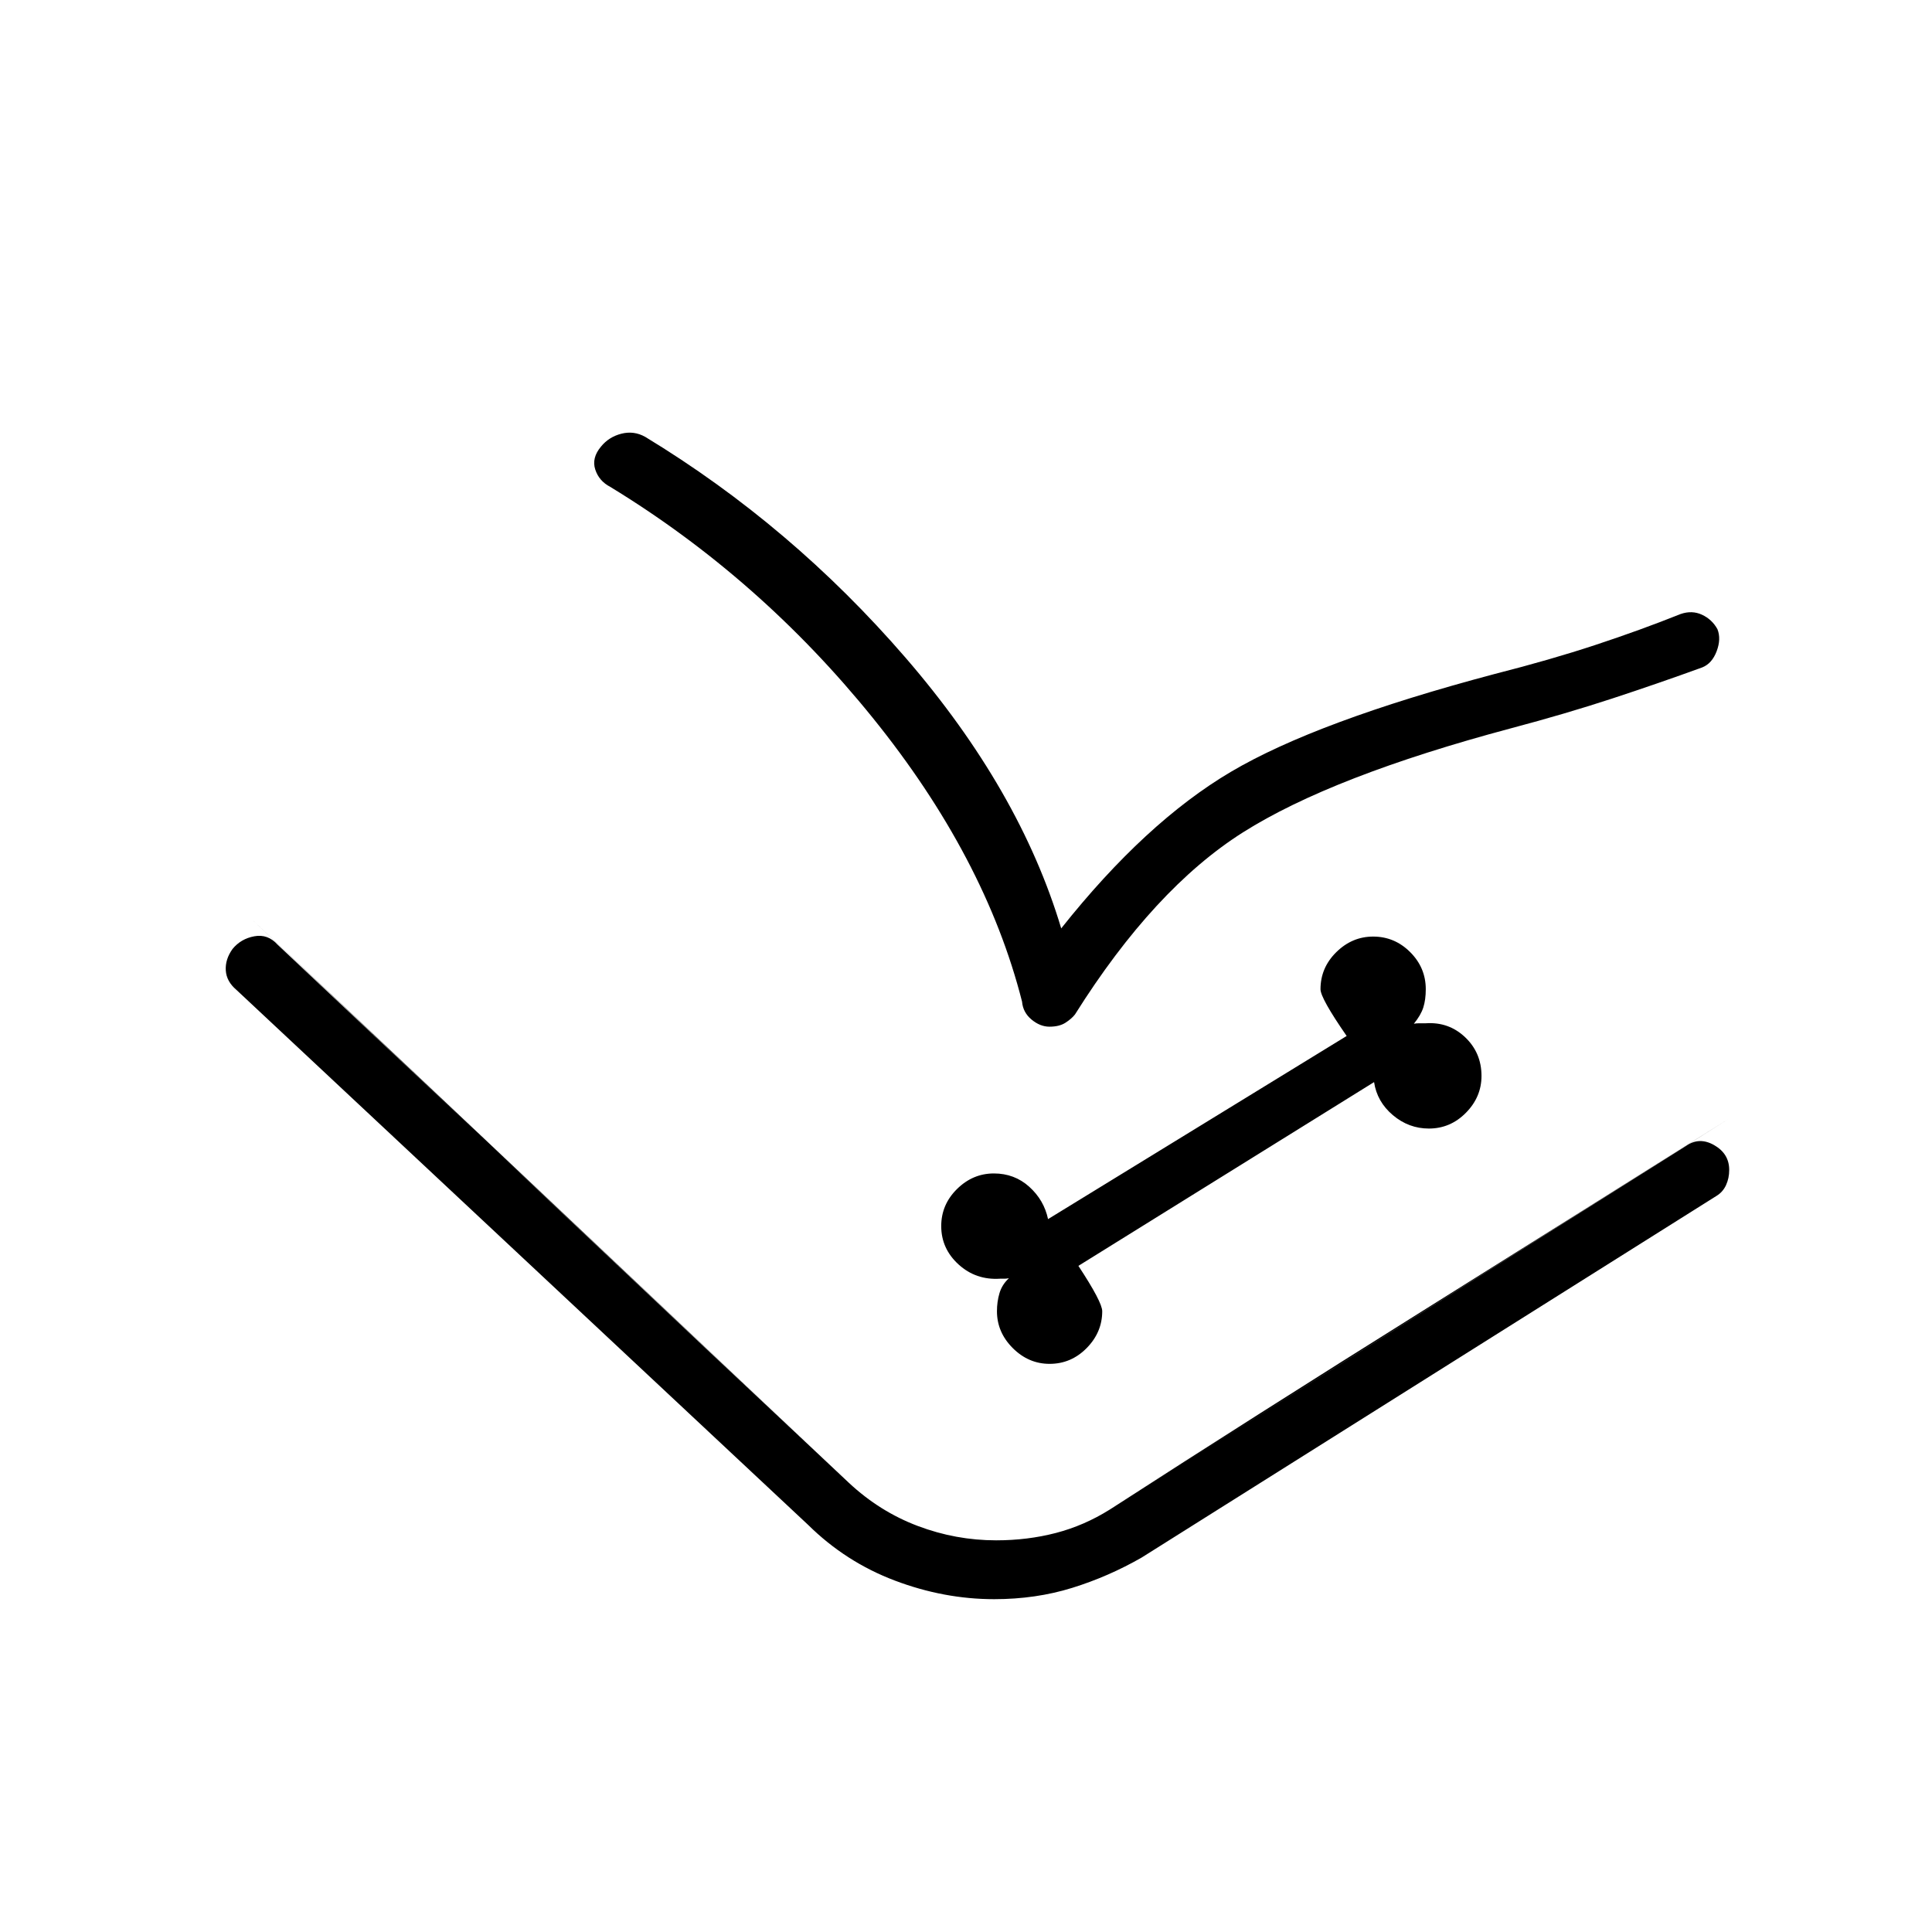 <svg xmlns="http://www.w3.org/2000/svg" width="48" height="48" viewBox="0 -960 960 960"><path d="M494-165.38q-24.92 0-49.35-9.24-24.42-9.23-43.11-27.69L117.46-468.15q-4.92-4.16-5.27-9.66-.34-5.5 3.35-10.65 4.15-5.08 10.84-6.31 6.7-1.23 11.54 4.15l283.85 267.39q15.31 14.31 34.23 21.46 18.92 7.15 39 7.15 15.54 0 29.62-3.65 14.07-3.65 26.84-11.65l286.39-180.7q6.53-4.61 13.96-.34 7.42 4.27 7.42 12.27 0 4.15-1.58 7.57-1.57 3.43-4.73 5.35L567.31-186.08q-16.46 9.46-34.54 15.08-18.08 5.62-38.77 5.62Zm27.54-116.93q10.69 0 18.42-7.84 7.73-7.85 7.73-18.31 0-4.54-11.84-22.54l146.92-91.31q1.46 9.77 9.35 16.43 7.88 6.65 17.88 6.65 10.69 0 18.42-7.85 7.73-7.84 7.73-18.3 0-11.47-8.11-19.2-8.12-7.73-19.58-6.96h-3.34q-1.35 0-2.58.23 3.46-4.23 4.69-8.07 1.23-3.85 1.23-9.08 0-10.69-7.73-18.42-7.73-7.74-18.42-7.74-10.46 0-18.31 7.74-7.85 7.73-7.85 18.42 0 4.46 13 23.23l-148.38 91q-2-9.46-9.35-16.08-7.34-6.61-17.57-6.61-10.47 0-18.31 7.73-7.85 7.73-7.85 18.42 0 11.23 8.62 19.08 8.61 7.84 20.61 7.07h2.2q.96 0 2.19-.23-3.46 3.23-4.69 7.47-1.24 4.23-1.24 8.92 0 10.46 7.85 18.31 7.85 7.84 18.31 7.84Zm5.77-216.38q41.84-52.69 84.34-77.81 42.5-25.12 131.2-48.65 27.53-7 49.92-14.39 22.38-7.38 42.38-15.38 5.62-1.93 10.58.38t7.65 7.16q1.93 4.84-.38 10.96-2.31 6.11-7.15 8.04-22 8-44.85 15.5t-50.08 14.73q-89.07 23.77-133.27 51.73-44.19 27.96-83.5 90.5-1.69 2.15-4.73 4.11-3.04 1.96-7.96 1.96-4.61 0-8.88-3.53-4.27-3.54-4.73-8.93-18.23-71.77-74.27-141.11-56.04-69.35-130.35-114.66-5.61-2.92-7.46-8.65-1.85-5.73 2.85-11.35 3.92-4.84 10.15-6.42t11.85 1.58q72.61 44.07 129.34 109.73 56.73 65.65 77.35 134.5Zm-401.77-4.08q65.84 62.39 147.34 139.39 81.5 77 148.89 140.15 15.31 14.31 34.23 21.46 18.92 7.15 39 7.15 15.54 0 29.62-3.65 14.07-3.65 26.84-11.65 71.92-46.46 154.81-98.31 82.88-51.85 152.96-96L551.46-209.92q-12.77 8-26.84 11.65-14.08 3.65-29.62 3.65-20.08 0-39-7.15t-34.23-21.46L125.54-502.77Z"/></svg>